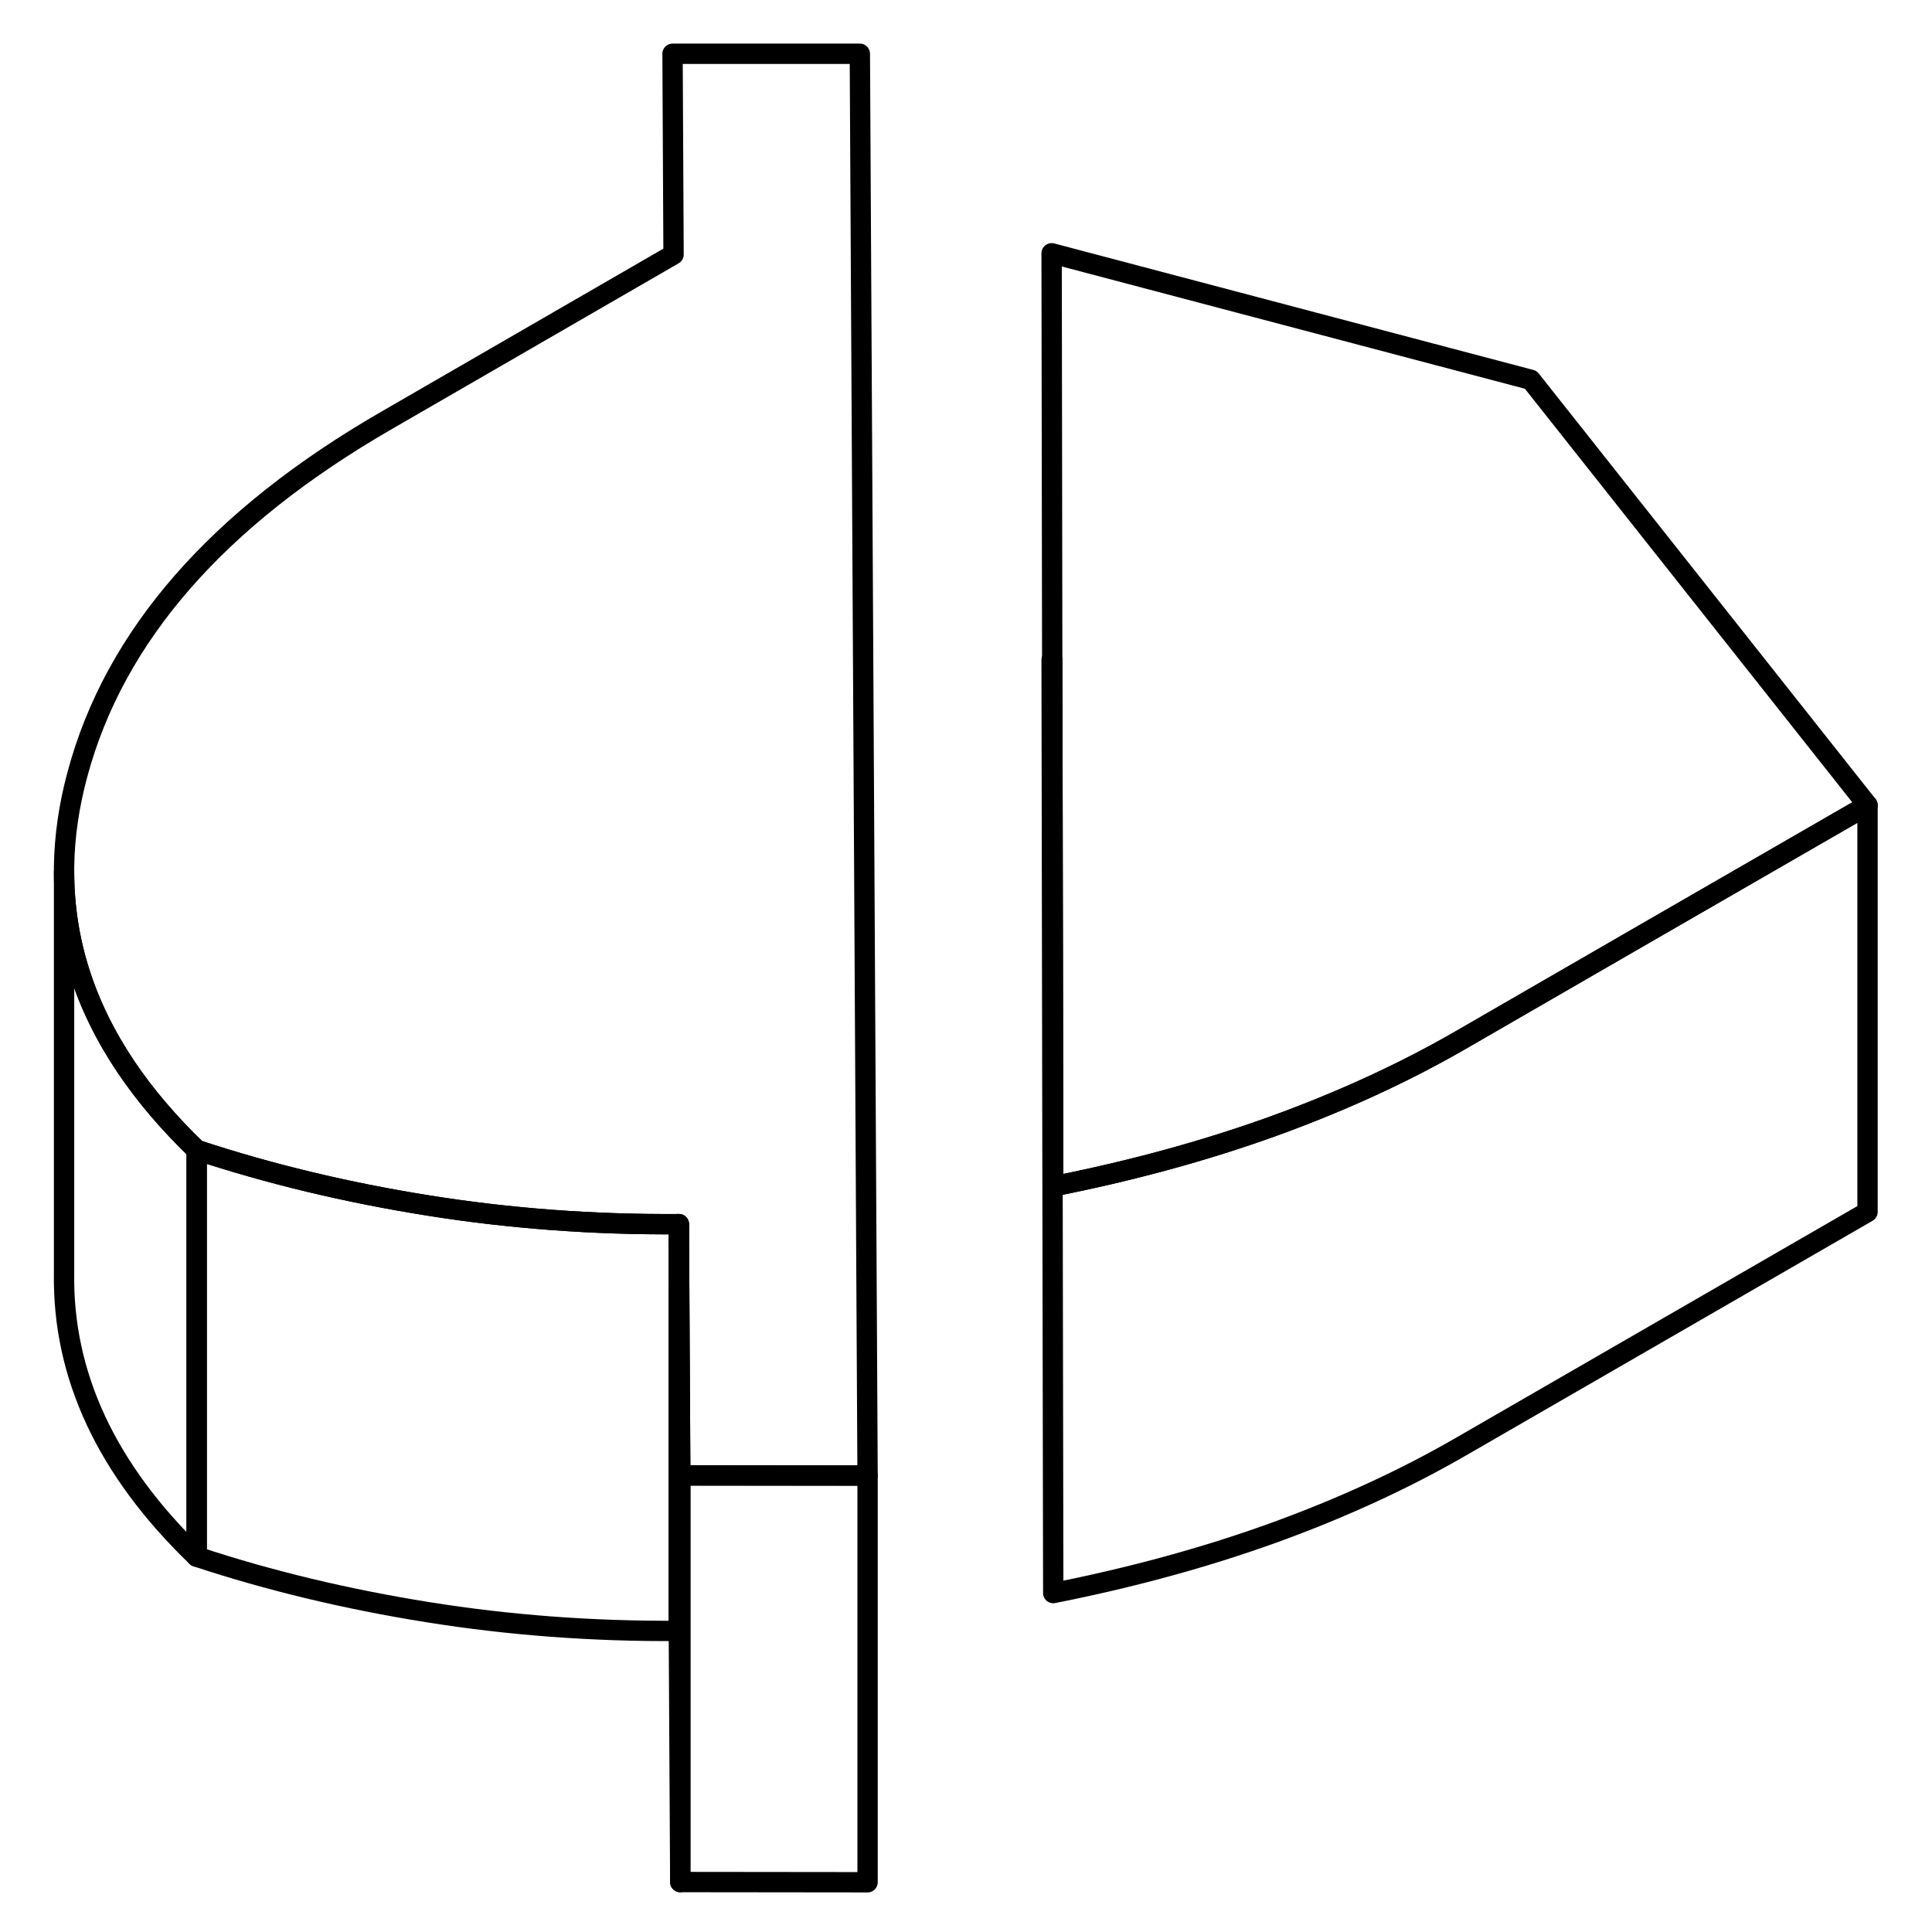 <svg width="24" height="24" viewBox="0 0 94 95" fill="none" xmlns="http://www.w3.org/2000/svg" stroke-width="1px" stroke-linecap="round" stroke-linejoin="round">
    <path d="M9.17 56.544V76.544C4.74 72.274 2.57 67.624 2.65 62.584V42.874C2.65 46.234 3.66 49.434 5.69 52.454C6.63 53.854 7.79 55.214 9.17 56.544Z" stroke="currentColor" stroke-linejoin="round"/>
    <path d="M32.95 72.544V92.544L32.88 80.194V60.194L32.95 72.544Z" stroke="currentColor" stroke-linejoin="round"/>
    <path d="M32.88 60.194V80.194C28.66 80.224 24.54 79.914 20.54 79.274C16.53 78.634 12.74 77.724 9.17 76.544V56.544C12.74 57.724 16.53 58.634 20.54 59.274C24.54 59.914 28.66 60.224 32.88 60.194Z" stroke="currentColor" stroke-linejoin="round"/>
    <path d="M42.16 72.554V92.554L32.95 92.544V72.544L42.05 72.554H42.16Z" stroke="currentColor" stroke-linejoin="round"/>
    <path d="M42.16 72.554H32.95L32.88 60.194C28.66 60.224 24.54 59.914 20.54 59.274C16.53 58.634 12.74 57.724 9.17 56.544C7.79 55.214 6.63 53.854 5.69 52.454C3.66 49.434 2.65 46.234 2.65 42.874V42.624C2.67 41.134 2.89 39.614 3.31 38.064C5.14 31.254 10.21 25.454 18.52 20.664L32.62 12.514L32.57 2.644H41.78L42.16 72.554Z" stroke="currentColor" stroke-linejoin="round"/>
    <path d="M91.33 39.594L80.46 45.864L71.32 51.144C68.53 52.754 65.46 54.164 62.09 55.384C58.73 56.594 55.13 57.574 51.29 58.334L51.24 32.464L51.21 12.454L74.77 18.674L91.33 39.594Z" stroke="currentColor" stroke-linejoin="round"/>
    <path d="M91.33 39.594V59.594L71.32 71.144C68.53 72.754 65.46 74.164 62.09 75.384C58.73 76.594 55.13 77.574 51.29 78.334L51.21 32.454H51.24L51.29 58.334C55.13 57.574 58.73 56.594 62.09 55.384C65.46 54.164 68.53 52.754 71.32 51.144L80.46 45.864L91.33 39.594Z" stroke="currentColor" stroke-linejoin="round"/>
</svg>